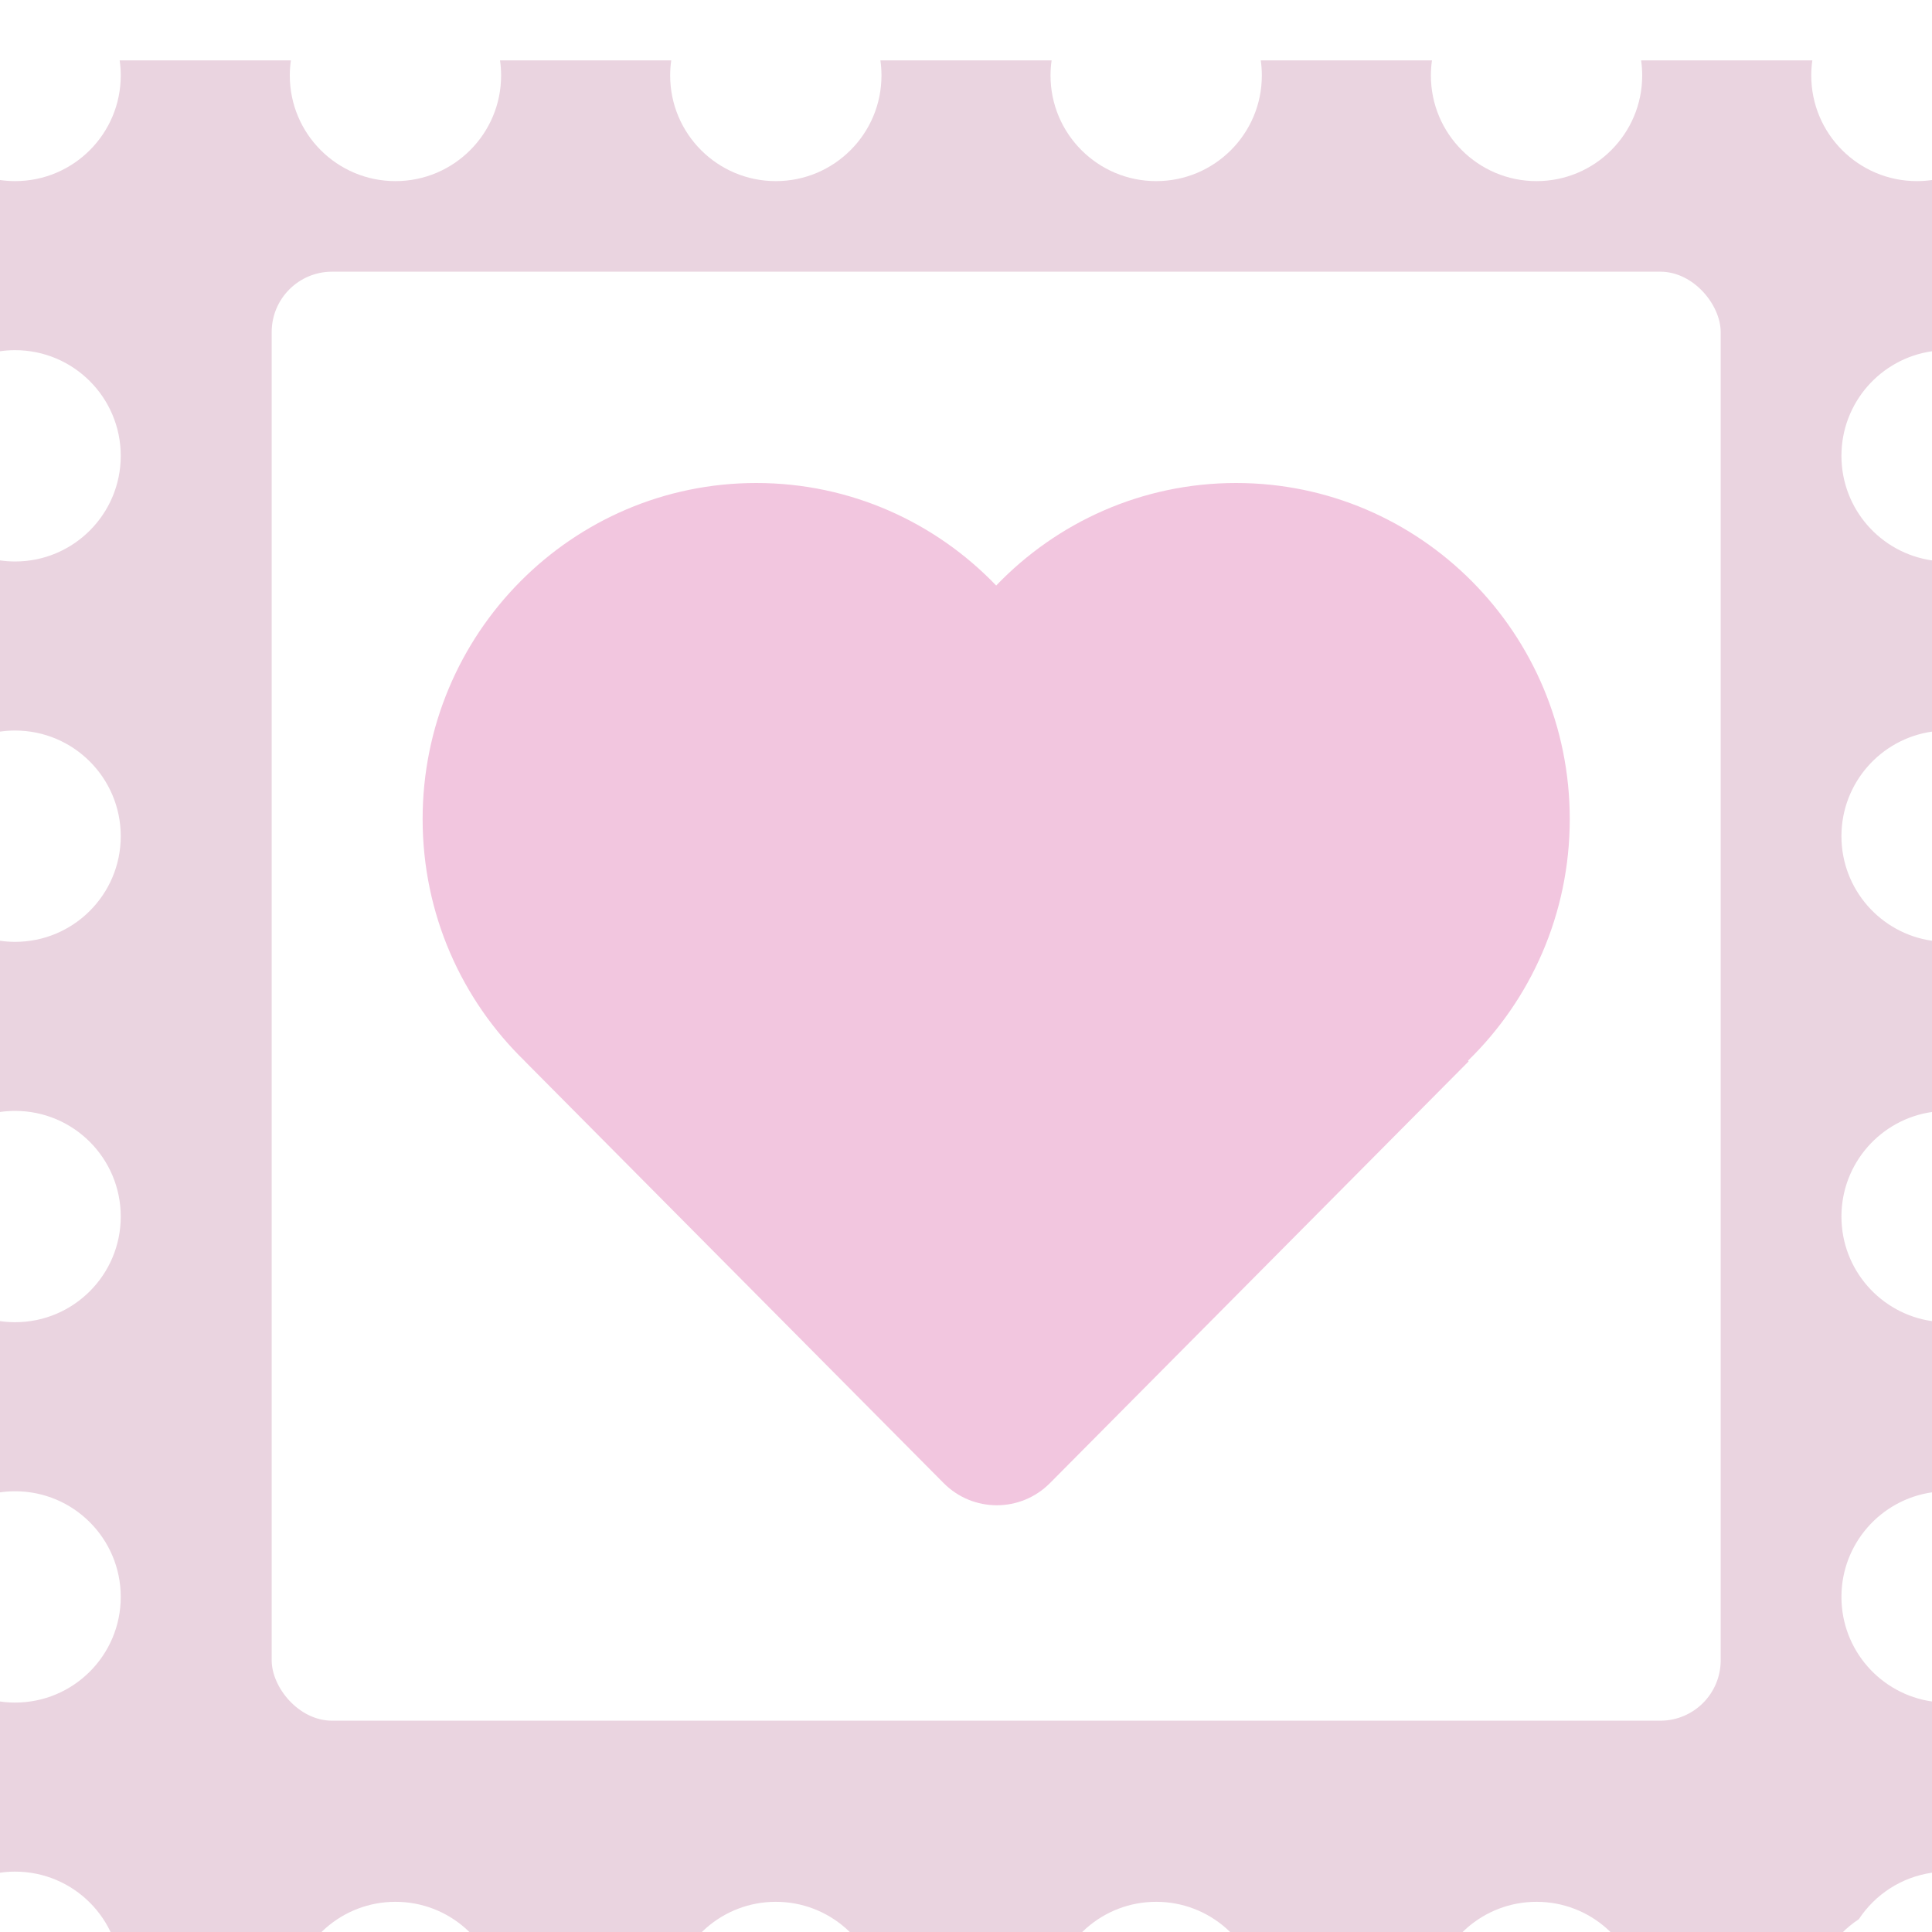 <svg width="256" height="256" viewBox="0 0 256 256" fill="none" xmlns="http://www.w3.org/2000/svg">
<g clip-path="url(#clip0_127_11439)">
<g filter="url(#filter0_d_127_11439)">
<path d="M38.543 0C38.45 0.653 38.4 1.321 38.4 2C38.4 9.732 44.668 16 52.4 16C60.132 16 66.4 9.732 66.4 2C66.4 1.321 66.35 0.653 66.257 0H88.942C88.849 0.653 88.8 1.321 88.8 2C88.8 9.732 95.068 16 102.8 16C110.532 16 116.8 9.732 116.8 2C116.8 1.321 116.751 0.653 116.657 0H139.343C139.249 0.653 139.2 1.321 139.2 2C139.2 9.732 145.468 16 153.2 16C160.932 16 167.2 9.732 167.2 2C167.2 1.321 167.151 0.653 167.058 0H189.743C189.65 0.653 189.6 1.321 189.6 2C189.6 9.732 195.868 16 203.6 16C211.332 16 217.6 9.732 217.6 2C217.6 1.321 217.55 0.653 217.457 0H240.143C240.049 0.653 240 1.321 240 2C240 9.732 246.268 16 254 16C254.679 16 255.347 15.95 256 15.856V38.543C249.215 39.514 244 45.347 244 52.4C244 59.453 249.216 65.285 256 66.256V88.942C249.216 89.913 244 95.747 244 102.8C244 109.853 249.216 115.686 256 116.656V139.343C249.215 140.313 244 146.147 244 153.2C244 160.253 249.216 166.086 256 167.057V189.743C249.216 190.714 244 196.547 244 203.6C244 210.652 249.216 216.485 256 217.456V240.143C251.95 240.722 248.46 243.034 246.304 246.304C243.034 248.46 240.722 251.95 240.143 256H217.457C216.486 249.215 210.652 244 203.6 244C196.547 244 190.714 249.216 189.743 256H167.058C166.087 249.216 160.253 244 153.2 244C146.147 244 140.313 249.215 139.343 256H116.657C115.687 249.215 109.853 244 102.8 244C95.747 244 89.913 249.216 88.942 256H66.257C65.286 249.216 59.453 244 52.4 244C45.347 244 39.514 249.215 38.543 256H15.857C15.951 255.347 16 254.679 16 254C16 246.268 9.732 240 2 240C1.321 240 0.653 240.049 0 240.143V217.456C0.653 217.55 1.321 217.6 2 217.6C9.732 217.6 16 211.332 16 203.6C16 195.868 9.732 189.6 2 189.6C1.321 189.6 0.653 189.65 0 189.743V167.057C0.653 167.15 1.321 167.2 2 167.2C9.732 167.2 16 160.932 16 153.2C16 145.468 9.732 139.2 2 139.2C1.321 139.2 0.653 139.249 0 139.343V116.656C0.653 116.75 1.321 116.8 2 116.8C9.732 116.8 16 110.532 16 102.8C16 95.068 9.732 88.8 2 88.8C1.321 88.8 0.653 88.849 0 88.942V66.256C0.653 66.349 1.321 66.4 2 66.4C9.732 66.4 16 60.132 16 52.4C16 44.668 9.732 38.4 2 38.4C1.321 38.4 0.653 38.45 0 38.543V15.856C0.653 15.95 1.321 16 2 16C9.732 16 16 9.732 16 2C16 1.321 15.951 0.653 15.857 0H38.543Z" fill="#EAD4E0"/>
</g>
<rect x="36" y="36" width="192" height="192" rx="8" fill="white"/>
<path d="M163.79 64C188.207 64 208.001 83.938 208.001 108.532C208.001 121.099 202.831 132.448 194.519 140.545L194.606 140.634L139.128 196.516C135.237 200.435 128.927 200.435 125.036 196.516L69.558 140.634L69.564 140.626C61.204 132.524 56 121.141 56 108.532C56 83.938 75.795 64 100.212 64C112.691 64 123.961 69.21 132 77.586C140.039 69.21 151.31 64 163.79 64Z" fill="#F2C6DF"/>
</g>
<defs>
<filter id="filter0_d_127_11439" x="-40" y="-32" width="336" height="336" filterUnits="userSpaceOnUse" color-interpolation-filters="sRGB">
<feFlood flood-opacity="0" result="BackgroundImageFix"/>
<feColorMatrix in="SourceAlpha" type="matrix" values="0 0 0 0 0 0 0 0 0 0 0 0 0 0 0 0 0 0 127 0" result="hardAlpha"/>
<feOffset dy="8"/>
<feGaussianBlur stdDeviation="20"/>
<feComposite in2="hardAlpha" operator="out"/>
<feColorMatrix type="matrix" values="0 0 0 0 0 0 0 0 0 0 0 0 0 0 0 0 0 0 0.05 0"/>
<feBlend mode="normal" in2="BackgroundImageFix" result="effect1_dropShadow_127_11439"/>
<feBlend mode="normal" in="SourceGraphic" in2="effect1_dropShadow_127_11439" result="shape"/>
</filter>
<clipPath id="clip0_127_11439">
<rect width="256" height="256" fill="white"/>
</clipPath>
</defs>
</svg>
